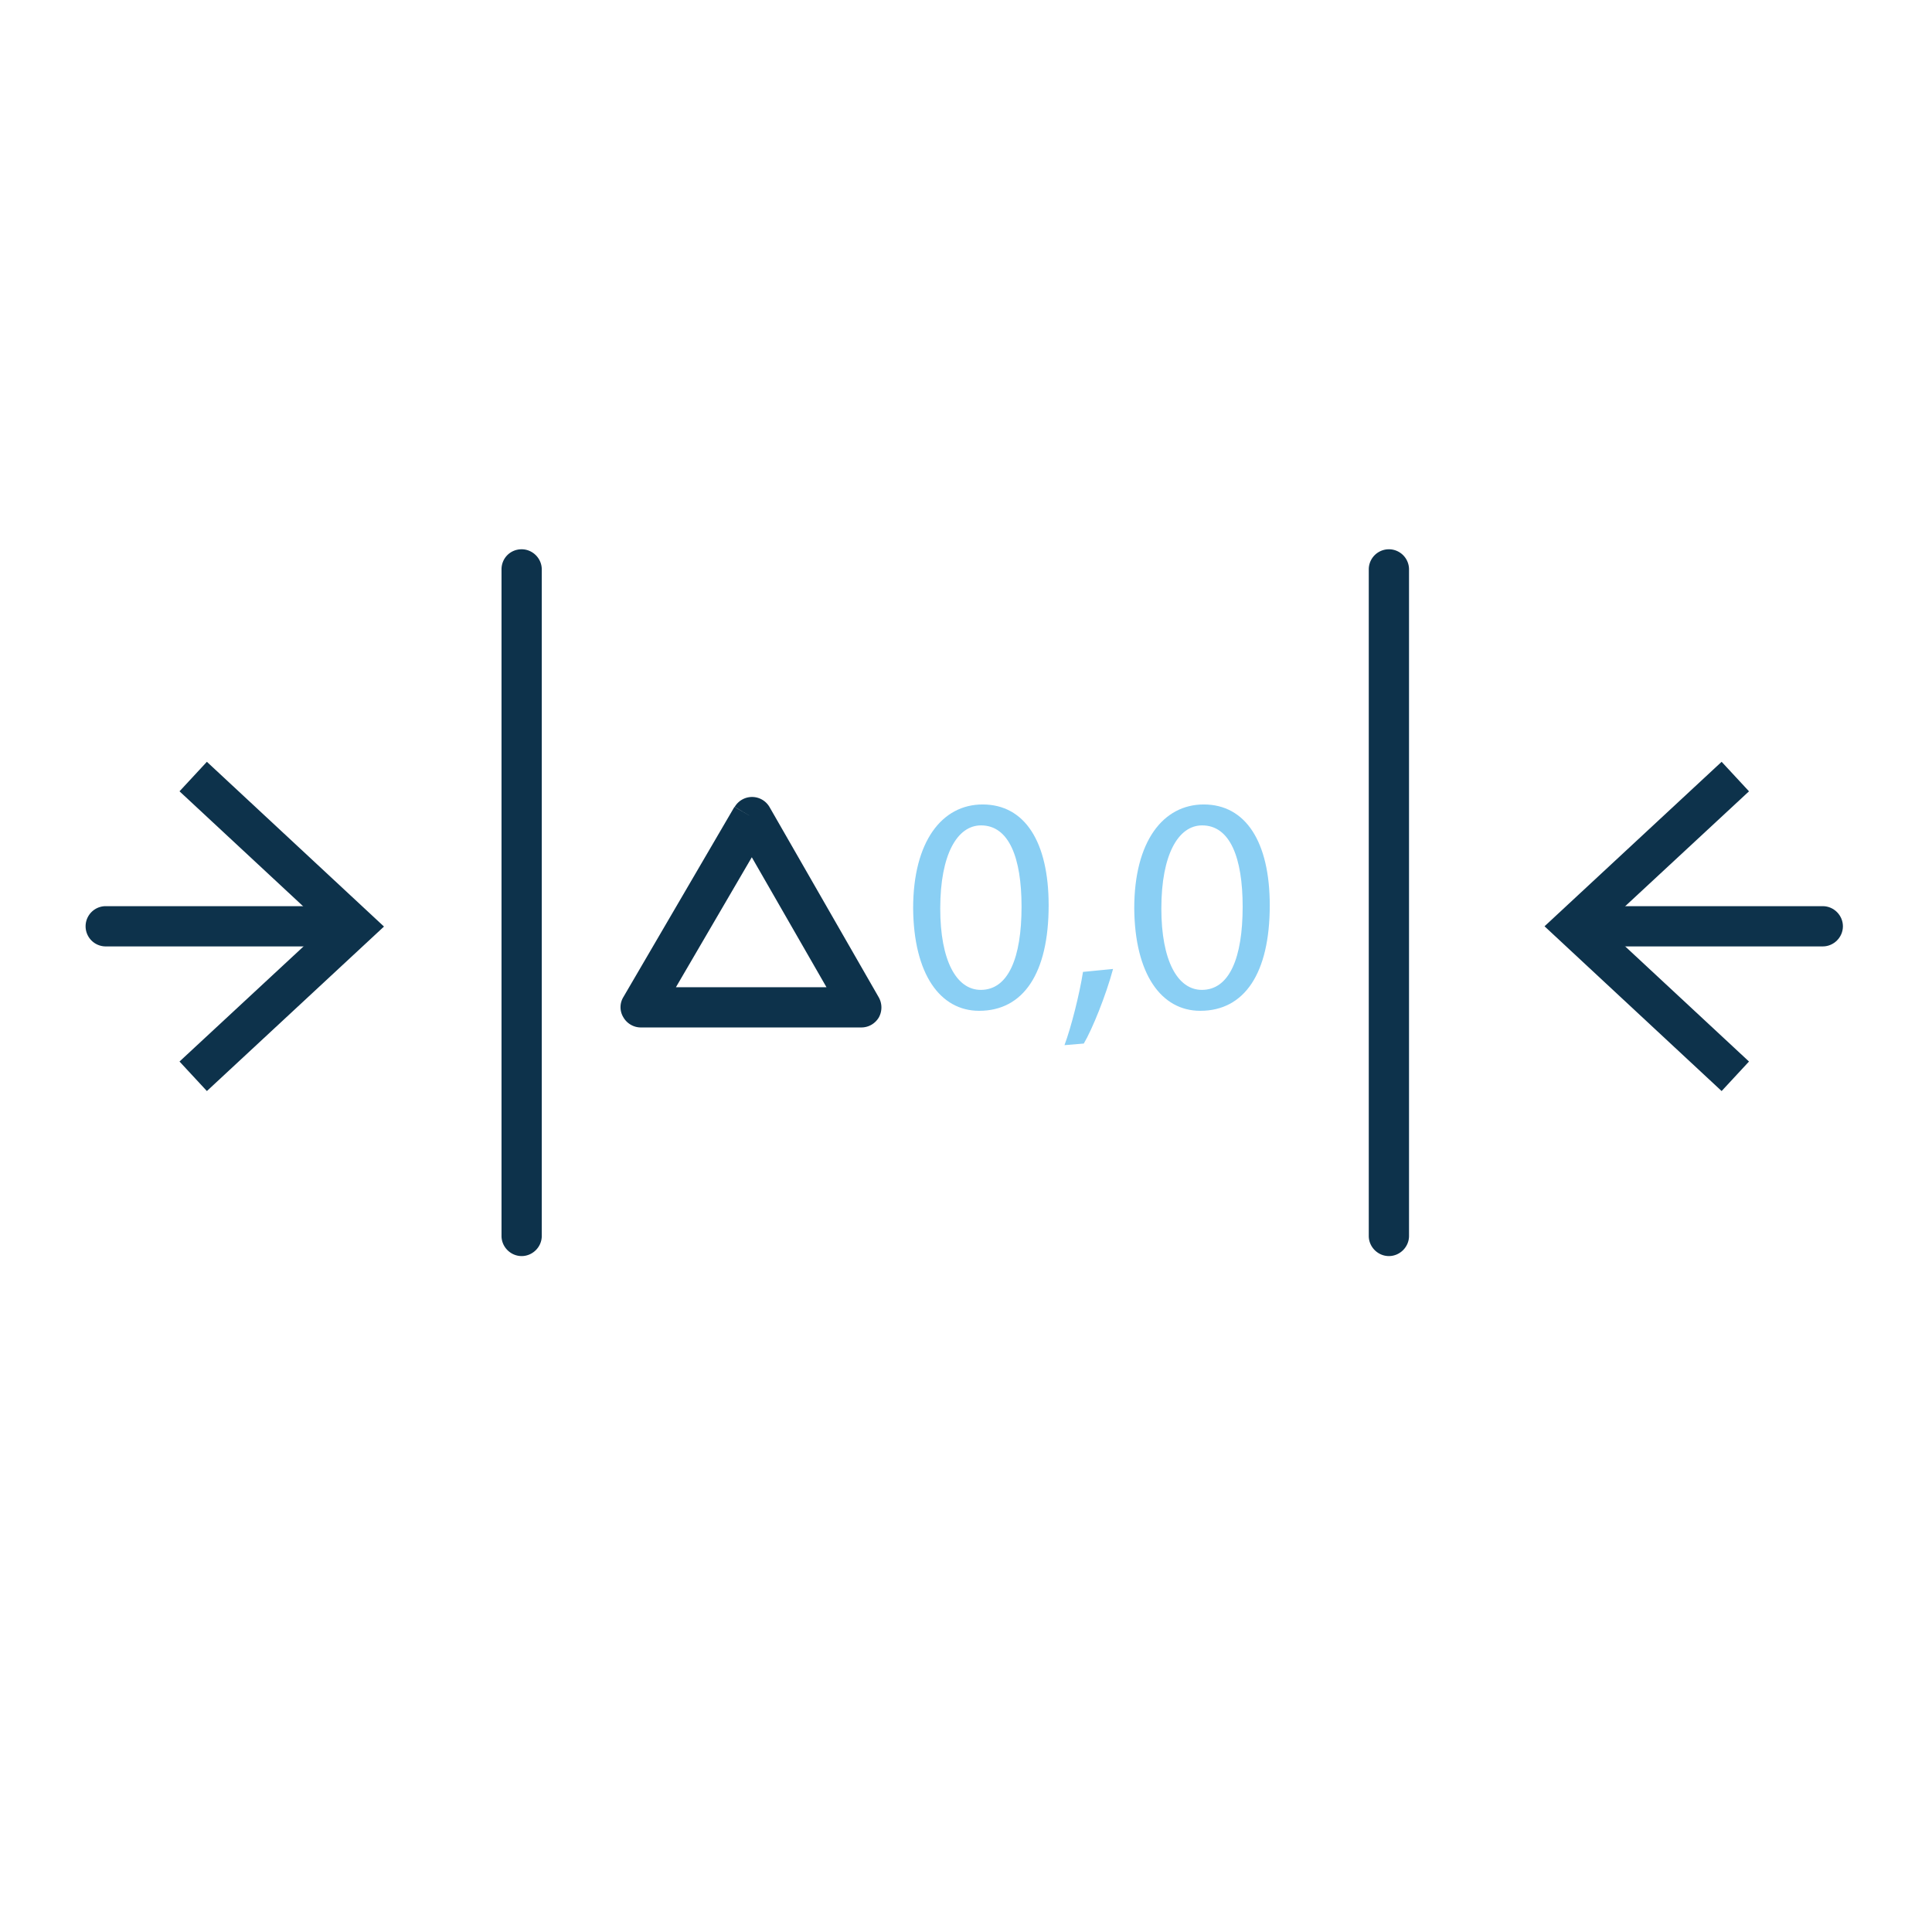 <svg width="72" height="72" viewBox="0 0 72 72" fill="none" xmlns="http://www.w3.org/2000/svg"><path d="M39.08 33.74c0 2.53-.94 3.93-2.59 3.93-1.45 0-2.44-1.36-2.46-3.82 0-2.5 1.08-3.87 2.59-3.87 1.57 0 2.46 1.39 2.46 3.76zm-4.04.12c0 1.93.6 3.03 1.51 3.03 1.03 0 1.52-1.2 1.52-3.1 0-1.83-.47-3.03-1.51-3.03-.88 0-1.52 1.07-1.52 3.1zm4.63 5.09c.25-.67.56-1.9.69-2.73l1.12-.11c-.26.97-.77 2.24-1.09 2.78l-.72.06zm7.65-5.21c0 2.53-.94 3.93-2.59 3.93-1.45 0-2.44-1.36-2.46-3.82 0-2.5 1.08-3.87 2.59-3.87 1.56 0 2.46 1.39 2.46 3.76zm-4.04.12c0 1.93.6 3.03 1.51 3.03 1.03 0 1.52-1.2 1.52-3.1 0-1.83-.47-3.03-1.51-3.03-.88 0-1.52 1.07-1.52 3.1z" fill="#8ACFF4"/><path d="M28.02 30.45l-.65-.38-4.14 7.09c-.14.23-.14.52 0 .75.13.23.38.38.65.38h8.22c.27 0 .51-.14.65-.37a.77.77 0 000-.75l-4.07-7.09a.752.752 0 00-1.3-.01l.64.38-.65.37 3.43 5.97h-5.61l3.48-5.96-.65-.38-.65.37.65-.37zm-9.33-9.23v24.84c0 .41.34.75.75.75s.75-.34.75-.75V21.22c0-.41-.34-.75-.75-.75-.42 0-.75.33-.75.75zm32.32 0v24.84c0 .41.34.75.75.75s.75-.34.75-.75V21.22a.749.749 0 10-1.5 0zM3.94 35.27h8.74c.41 0 .75-.34.75-.75s-.34-.75-.75-.75H3.94a.749.749 0 100 1.5z" fill="#0D324B"/><path d="M7.71 40.66l-1.02-1.1 5.42-5.03-5.42-5.04 1.02-1.1 6.6 6.14-6.6 6.13zm60.22-6.89h-8.74c-.41 0-.75.34-.75.75s.34.75.75.75h8.74c.41 0 .75-.34.75-.75s-.34-.75-.75-.75z" fill="#0D324B"/><path d="M64.16 28.39l1.02 1.1-5.42 5.03 5.42 5.04-1.02 1.1-6.6-6.14 6.6-6.13z" fill="#0D324B"/></svg>